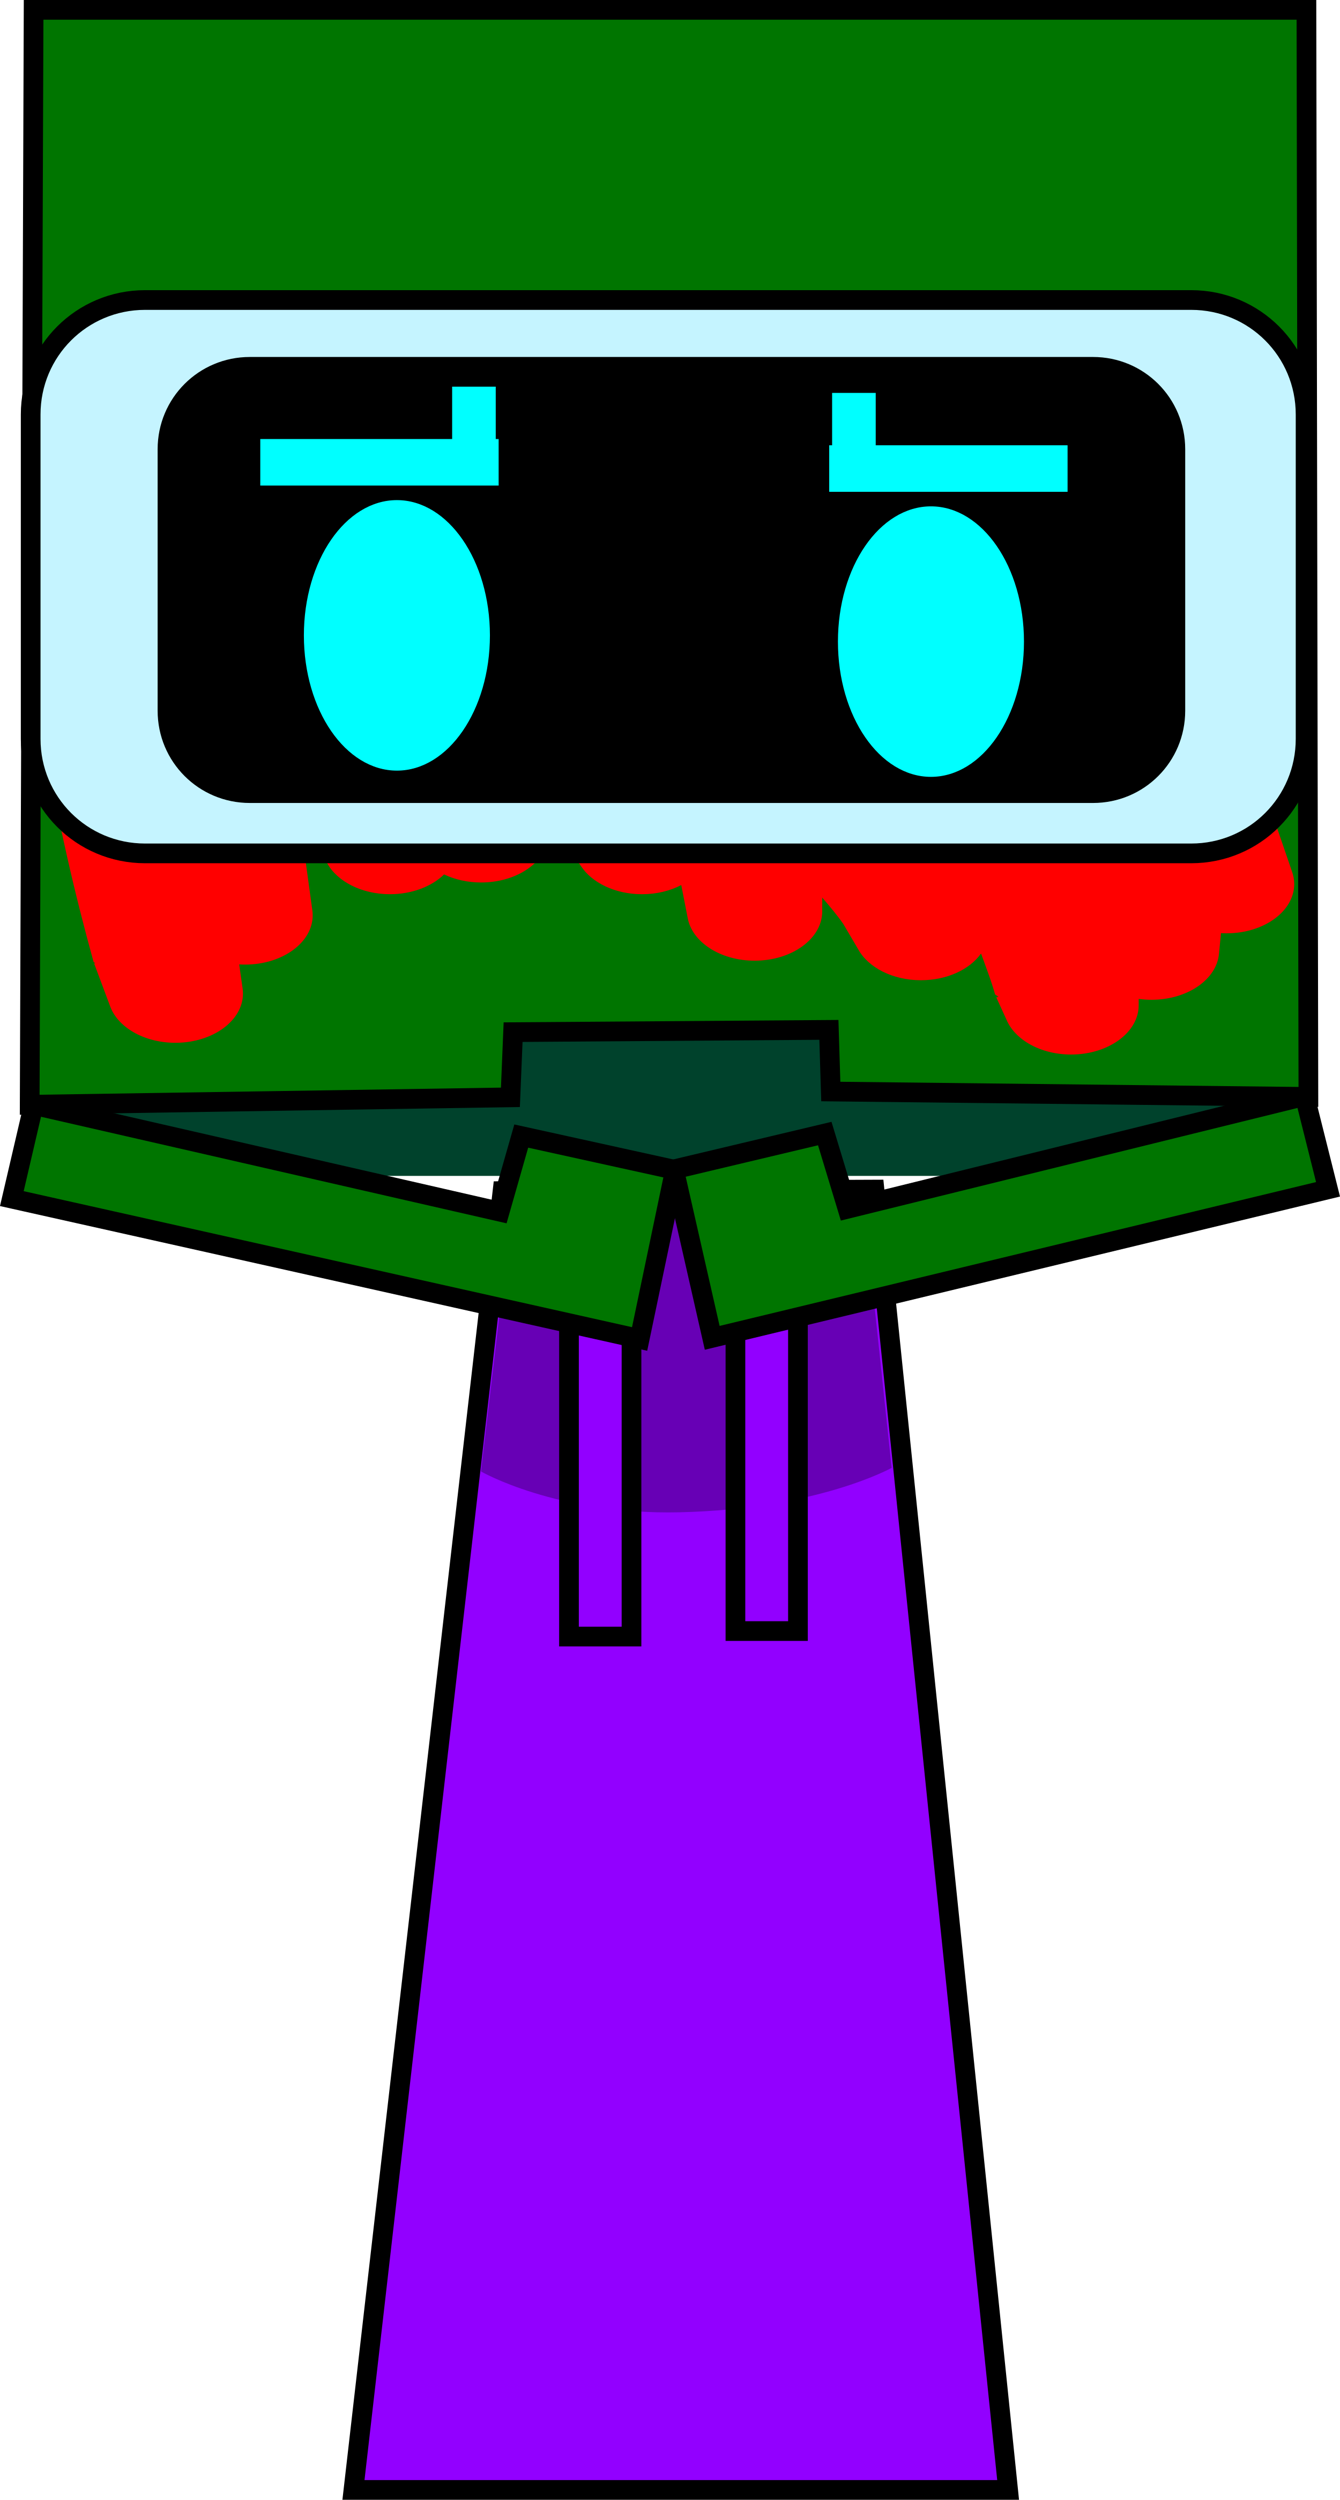 <svg version="1.1" xmlns="http://www.w3.org/2000/svg" xmlns:xlink="http://www.w3.org/1999/xlink" width="136.117" height="253.755" viewBox="0,0,136.117,253.755"><g transform="translate(-170.846,-54.745)"><g data-paper-data="{&quot;isPaintingLayer&quot;:true}" stroke-miterlimit="10" stroke-dasharray="" stroke-dashoffset="0" style="mix-blend-mode: normal"><path d="M206.75,307.5l15.143,-131.842l37.783,-0.158l13.574,132z" fill="#9200ff" fill-rule="nonzero" stroke="#000000" stroke-width="2" stroke-linecap="butt" stroke-linejoin="miter"/><path d="M219.7,204.113l3.121,-26.328l35.831,-0.142l2.767,26.106c0,0 -7.515,4.196 -21.559,4.51c-12.485,0.279 -20.16,-4.146 -20.16,-4.146z" fill="#6700b5" fill-rule="nonzero" stroke="#000000" stroke-width="0" stroke-linecap="butt" stroke-linejoin="miter"/><path d="M252.617,176.656h-25.11" fill="none" fill-rule="nonzero" stroke="#000000" stroke-width="2" stroke-linecap="round" stroke-linejoin="miter"/><path d="M228.643,220.872v-42.472h6.351v42.472z" fill="#9200ff" fill-rule="nonzero" stroke="#000000" stroke-width="2" stroke-linecap="butt" stroke-linejoin="miter"/><path d="M245.551,220.315v-42.472h6.351v42.472z" fill="#9200ff" fill-rule="nonzero" stroke="#000000" stroke-width="2" stroke-linecap="butt" stroke-linejoin="miter"/><g><path d="M173.565,174.111v-28.088h130.678v28.088z" fill="#00422c" fill-rule="nonzero" stroke="none" stroke-width="0" stroke-linecap="butt" stroke-linejoin="miter"/><path d="M173.862,166.889l0.398,-111.143h129.293l0.199,110.347l-48.514,-0.548l-0.194,-6.257l-32.078,0.231l-0.273,6.616z" fill="#007500" fill-rule="nonzero" stroke="#000000" stroke-width="2" stroke-linecap="butt" stroke-linejoin="miter"/><path d="M208.734,110.305c2.101,2.197 4.238,4.376 6.196,6.641c0.265,0.306 0.654,0.691 1.083,1.113c0.29,-1.108 0.567,-2.216 0.677,-3.339c0.267,-2.713 -1.066,-5.559 0.03,-8.158c0.083,-0.196 0.175,-0.389 0.276,-0.579l-0.123,-0.022l1.055,-3.074c0.694,-2.227 3.427,-3.889 6.693,-3.889c2.286,0 4.311,0.814 5.558,2.067l5.334,5.232l-0.036,0.019l0.134,0.079c6.312,6.891 8.46,8.423 11.781,14.476c0.448,0.001 0.897,0.003 1.345,0.009c0.59,-1.217 1.272,-2.448 2.002,-3.662l2.602,-7.583c0.694,-2.227 3.427,-3.889 6.693,-3.889c2.191,0 4.142,0.748 5.399,1.913l2.14,1.949l-0.245,0.143l0.554,0.246v-4.41c0,-2.761 3.073,-5 6.863,-5c3.715,0 6.741,2.151 6.859,4.836l0.215,4.197c0.139,0.983 0.261,1.967 0.383,2.951c0.098,0.325 0.133,0.665 0.125,1.014c0.115,0.922 0.233,1.844 0.368,2.764c0.288,-0.084 0.588,-0.162 0.899,-0.233c3.454,-0.793 6.639,2.414 9.042,4.388c2.908,2.389 3.445,6.638 4.555,9.635c0.83,2.243 2.609,4.363 2.701,6.684c0.001,0.035 0.003,0.07 0.004,0.105l0.032,-0.006l2.142,6.242c0.158,0.421 0.242,0.864 0.242,1.321c0,2.761 -3.073,5 -6.863,5c-0.193,0 -0.385,-0.006 -0.574,-0.017l-0.204,2.08c-0.223,2.615 -3.204,4.685 -6.849,4.685c-0.448,0 -0.886,-0.031 -1.309,-0.091v0.648c0,2.761 -3.073,5 -6.863,5c-3.087,0 -5.698,-1.485 -6.561,-3.528l-1.04,-2.272l0.231,-0.056l-0.353,-0.242c-0.387,-1.397 -0.935,-2.774 -1.426,-4.157l-0.014,0.019c-1.144,1.601 -3.442,2.695 -6.092,2.695c-2.886,0 -5.356,-1.298 -6.37,-3.136l-1.513,-2.571c-0.581,-0.844 -1.341,-1.746 -2.144,-2.686v1.409c0,2.761 -3.073,5 -6.863,5c-3.495,0 -6.38,-1.904 -6.808,-4.366l-0.649,-3.31c-1.123,0.584 -2.498,0.928 -3.984,0.928c-2.74,0 -5.104,-1.17 -6.205,-2.861l-2.658,-3.872l0.266,-0.097l-0.564,-0.405c-0.01,-0.029 -0.02,-0.057 -0.03,-0.086l-0.346,1.764c-0.428,2.462 -3.313,4.366 -6.808,4.366c-1.389,0 -2.682,-0.301 -3.762,-0.818c-1.252,1.219 -3.249,2.008 -5.5,2.008c-2.886,0 -5.356,-1.298 -6.37,-3.136l-1.572,-2.673c-0.255,-0.433 -0.581,-0.987 -0.948,-1.61c-0.005,0.376 -0.03,0.752 -0.081,1.127l1.08,7.872c0.029,0.185 0.043,0.374 0.043,0.564c0,2.761 -3.073,5 -6.863,5c-0.203,0 -0.404,-0.006 -0.603,-0.019l0.337,2.375c0.03,0.191 0.046,0.386 0.046,0.583c0,2.761 -3.073,5 -6.863,5c-3.217,0 -5.917,-1.613 -6.66,-3.789l-1.595,-4.261l0.11,-0.022l-0.168,-0.142c-3.89,-14.086 -6.692,-28.835 -6.722,-43.226c0,0 0,-5 6.863,-5c6.863,0 6.863,5 6.863,5c-0.003,1.096 0.013,2.194 0.045,3.295c1.869,0.545 3.332,1.671 3.968,3.072l0.448,0.915c0.897,-0.483 1.849,-0.867 2.811,-1.089c-0.221,-0.486 -0.423,-0.977 -0.6,-1.473l-4.652,-5.649c-0.657,-0.767 -1.036,-1.673 -1.036,-2.643c0,-2.761 3.073,-5 6.863,-5c1.013,0 1.975,0.16 2.84,0.447c0.318,-0.033 0.643,-0.05 0.974,-0.05c3.087,0 5.698,1.485 6.561,3.528l0.954,2.085c1.207,1.025 1.608,2.406 2.203,3.711zM264.404,130.259c-1.113,0.748 -2.485,1.085 -3.495,1.237c0.262,0.221 0.519,0.436 0.773,0.642c1.693,1.379 1.455,3.515 2.153,5.321c1.596,-1.049 3.547,-1.878 5.35,-2.332l-2.436,-2.13l0.125,-0.076c-0.286,-0.199 -0.556,-0.412 -0.808,-0.64c-0.685,-0.621 -1.221,-1.303 -1.662,-2.023z" fill="#ff0000" fill-rule="nonzero" stroke="none" stroke-width="0.5" stroke-linecap="butt" stroke-linejoin="miter"/><path d="M185.583,85.2h106.264c6.438,0 11.621,5.183 11.621,11.621v32.931c0,6.438 -5.183,11.621 -11.621,11.621h-106.264c-6.438,0 -11.621,-5.183 -11.621,-11.621v-32.931c0,-6.438 5.183,-11.621 11.621,-11.621z" fill="#c5f4ff" fill-rule="evenodd" stroke="#000000" stroke-width="2" stroke-linecap="round" stroke-linejoin="round"/><path d="M196.224,90.982h85.649c5.189,0 9.366,4.177 9.366,9.366v26.542c0,5.189 -4.177,9.366 -9.366,9.366h-85.649c-5.189,0 -9.366,-4.177 -9.366,-9.366v-26.542c0,-5.189 4.177,-9.366 9.366,-9.366z" fill="#000000" fill-rule="evenodd" stroke="#000000" stroke-width="0" stroke-linecap="round" stroke-linejoin="round"/><g fill="#00ffff" fill-rule="nonzero" stroke="none" stroke-width="0" stroke-linecap="butt" stroke-linejoin="miter"><path d="M220.612,119.242c0,7.583 -4.23,13.73 -9.449,13.73c-5.218,0 -9.449,-6.147 -9.449,-13.73c0,-7.583 4.23,-13.73 9.449,-13.73c5.218,0 9.449,6.147 9.449,13.73z"/><path d="M197.285,104.035v-4.724h24.213v4.724z"/><path d="M216.774,102.263v-8.268h4.429v8.268z"/></g><g fill="#00ffff" fill-rule="nonzero" stroke="none" stroke-width="0" stroke-linecap="butt" stroke-linejoin="miter"><path d="M265.412,106.145c5.218,0 9.449,6.147 9.449,13.73c0,7.583 -4.23,13.73 -9.449,13.73c-5.218,0 -9.449,-6.147 -9.449,-13.73c0,-7.583 4.23,-13.73 9.449,-13.73z"/><path d="M255.077,104.669v-4.724h24.213v4.724z"/><path d="M255.372,102.897v-8.268h4.429v8.268z"/></g></g><path d="M303.372,166.005l2.375,9.468l-62.555,15.076l-3.888,-17.098l15.321,-3.638l2.316,7.634z" data-paper-data="{&quot;index&quot;:null}" fill="#007500" fill-rule="nonzero" stroke="#000000" stroke-width="2" stroke-linecap="round" stroke-linejoin="miter"/><path d="M221.602,177.739l2.193,-7.671l15.617,3.435l-3.594,17.162l-63.77,-14.248l2.215,-9.506z" fill="#007500" fill-rule="nonzero" stroke="#000000" stroke-width="2" stroke-linecap="round" stroke-linejoin="miter"/></g></g></svg>